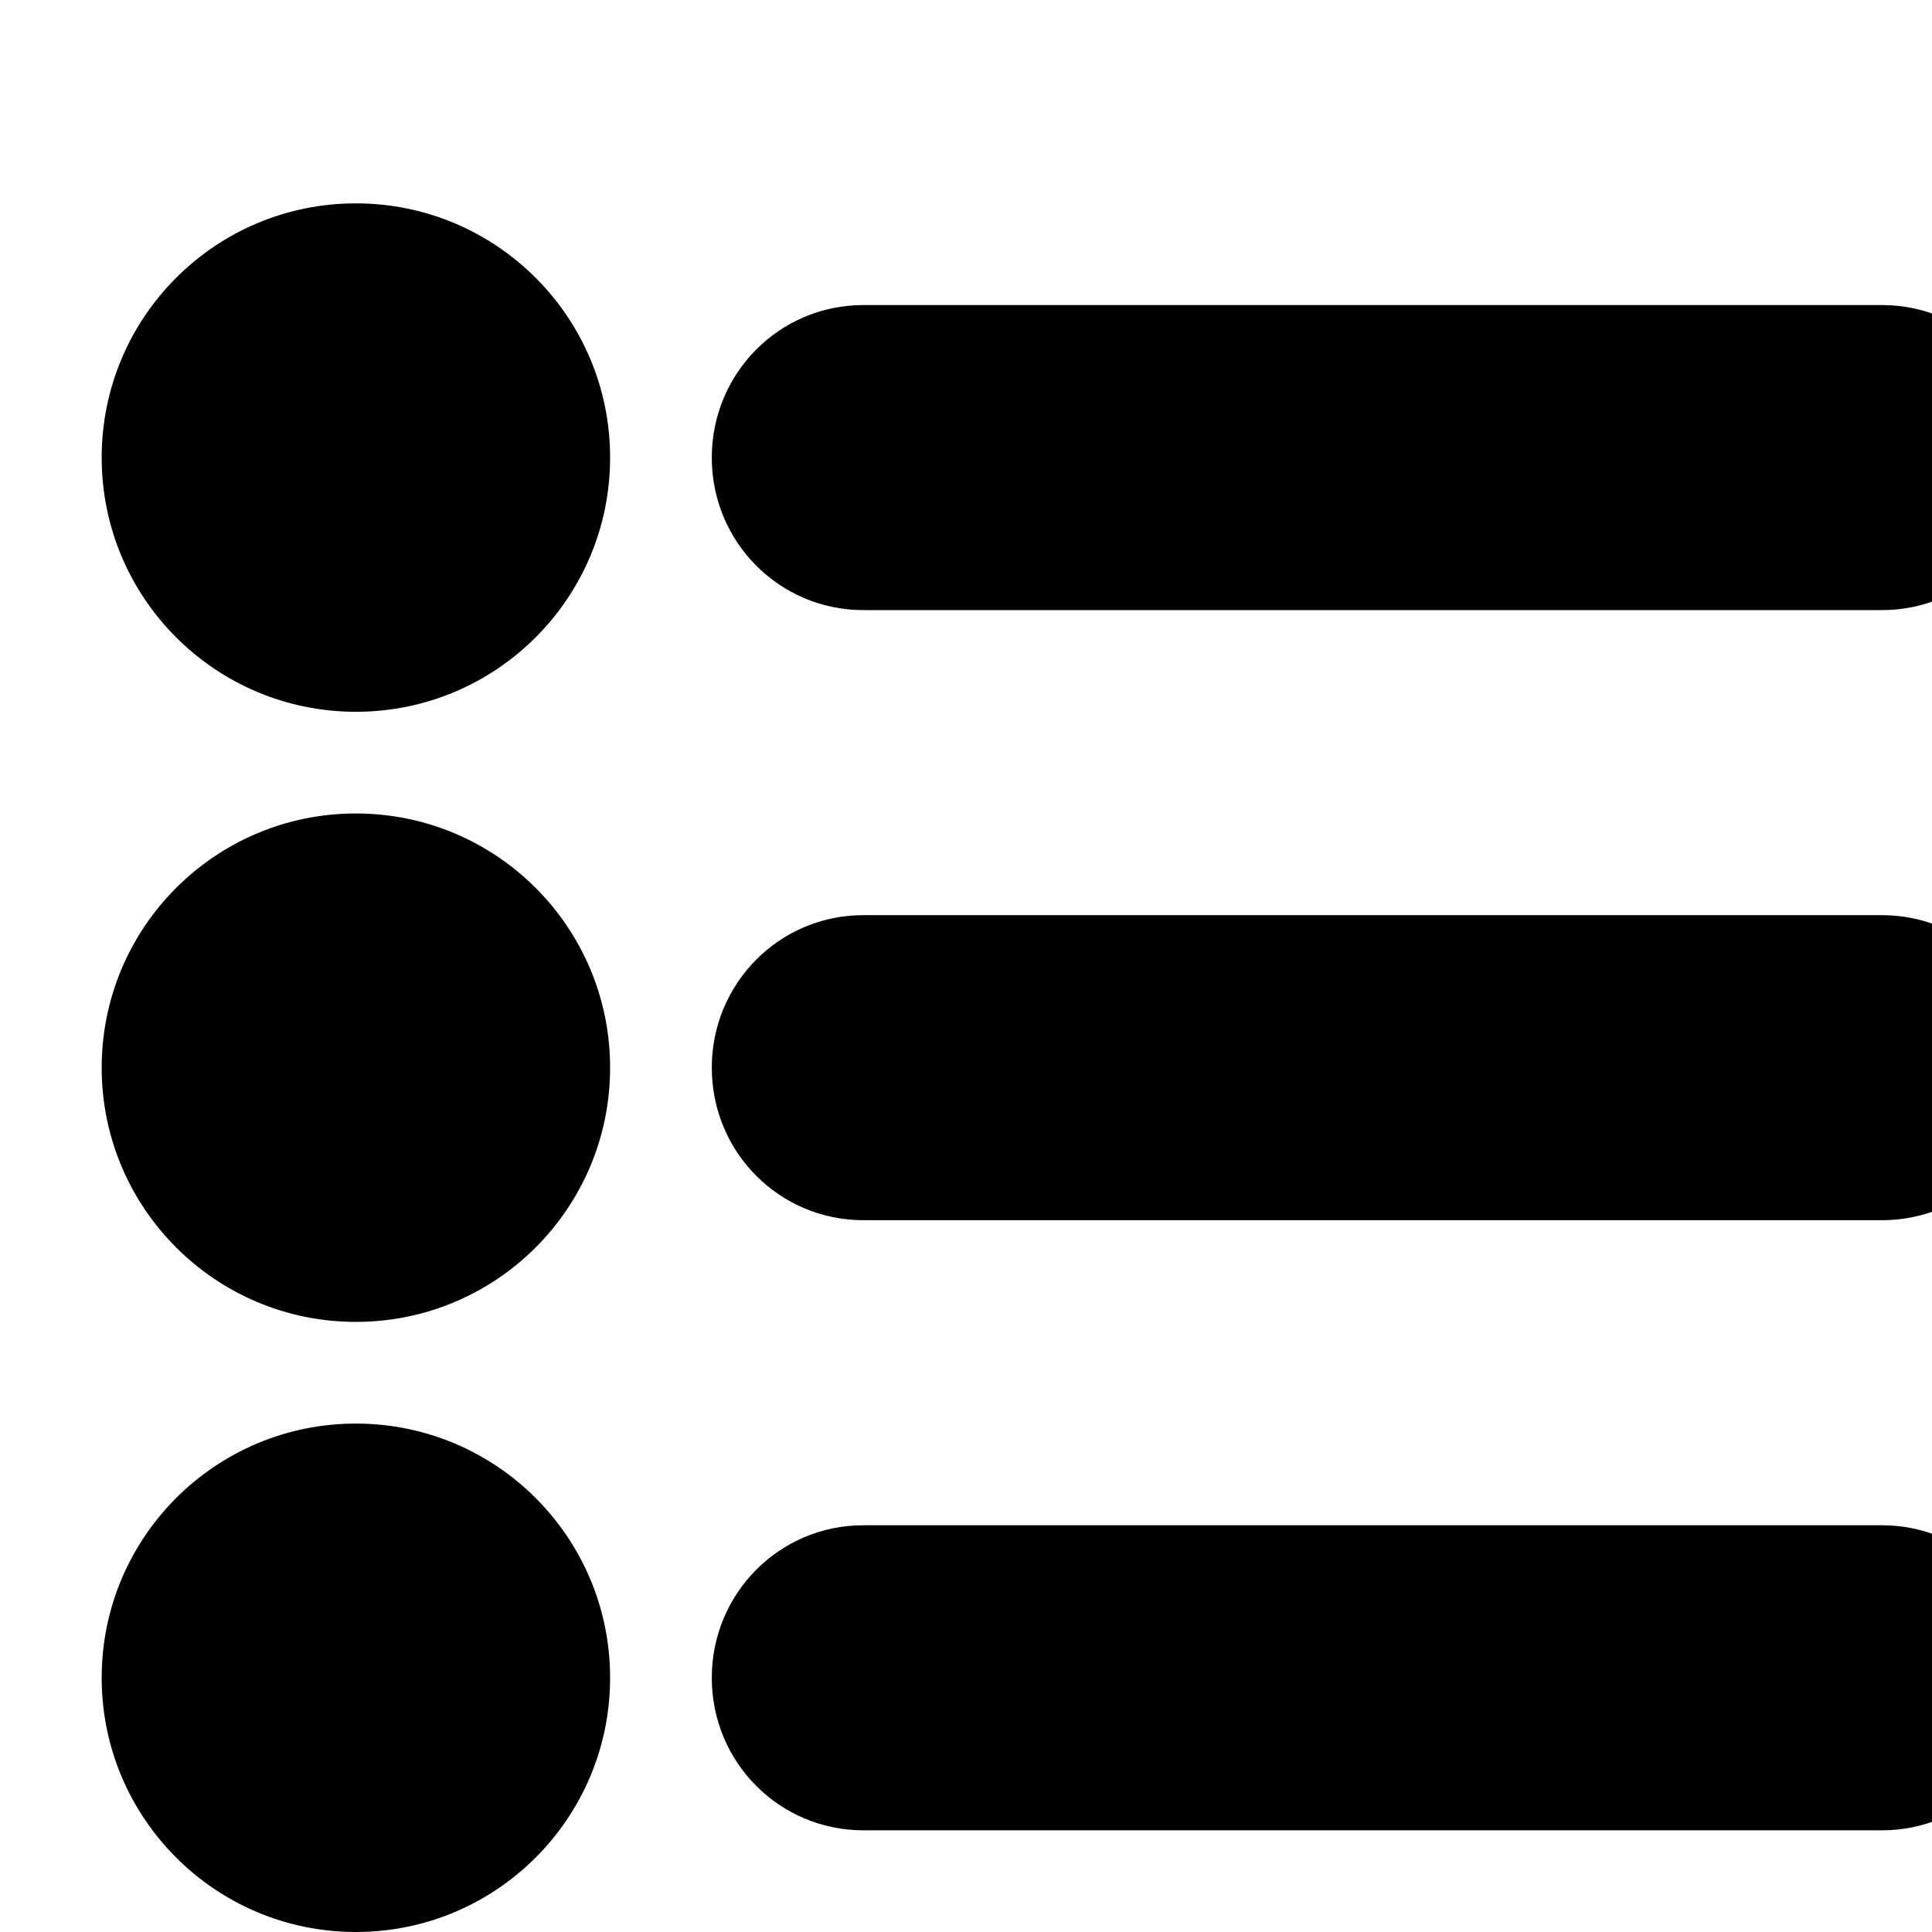<?xml version="1.0" encoding="UTF-8"?>
<svg width="19px" height="19px" viewBox="0 0 19 19" version="1.1" xmlns="http://www.w3.org/2000/svg" xmlns:xlink="http://www.w3.org/1999/xlink">
    <g stroke="none" stroke-width="1" fill-rule="evenodd">
        <path d="M3.5,7 C2.119,7 1,5.881 1,4.5 C1,3.119 2.119,2 3.5,2 C4.881,2 6,3.119 6,4.5 C6,5.881 4.881,7 3.5,7 Z M3.5,13 C2.119,13 1,11.881 1,10.5 C1,9.119 2.119,8 3.5,8 C4.881,8 6,9.119 6,10.5 C6,11.881 4.881,13 3.5,13 Z M3.5,19 C2.119,19 1,17.881 1,16.5 C1,15.119 2.119,14 3.5,14 C4.881,14 6,15.119 6,16.5 C6,17.881 4.881,19 3.5,19 Z M7,4.5 C7,3.672 7.663,3 8.491,3 L18.509,3 C19.332,3 20,3.666 20,4.5 C20,5.328 19.337,6 18.509,6 L8.491,6 C7.668,6 7,5.334 7,4.5 Z M7,10.5 C7,9.672 7.663,9 8.491,9 L18.509,9 C19.332,9 20,9.666 20,10.5 C20,11.328 19.337,12 18.509,12 L8.491,12 C7.668,12 7,11.334 7,10.5 Z M7,16.5 C7,15.672 7.663,15 8.491,15 L18.509,15 C19.332,15 20,15.666 20,16.5 C20,17.328 19.337,18 18.509,18 L8.491,18 C7.668,18 7,17.334 7,16.5 Z" id="Combined-Shape"></path>
    </g>
</svg>
